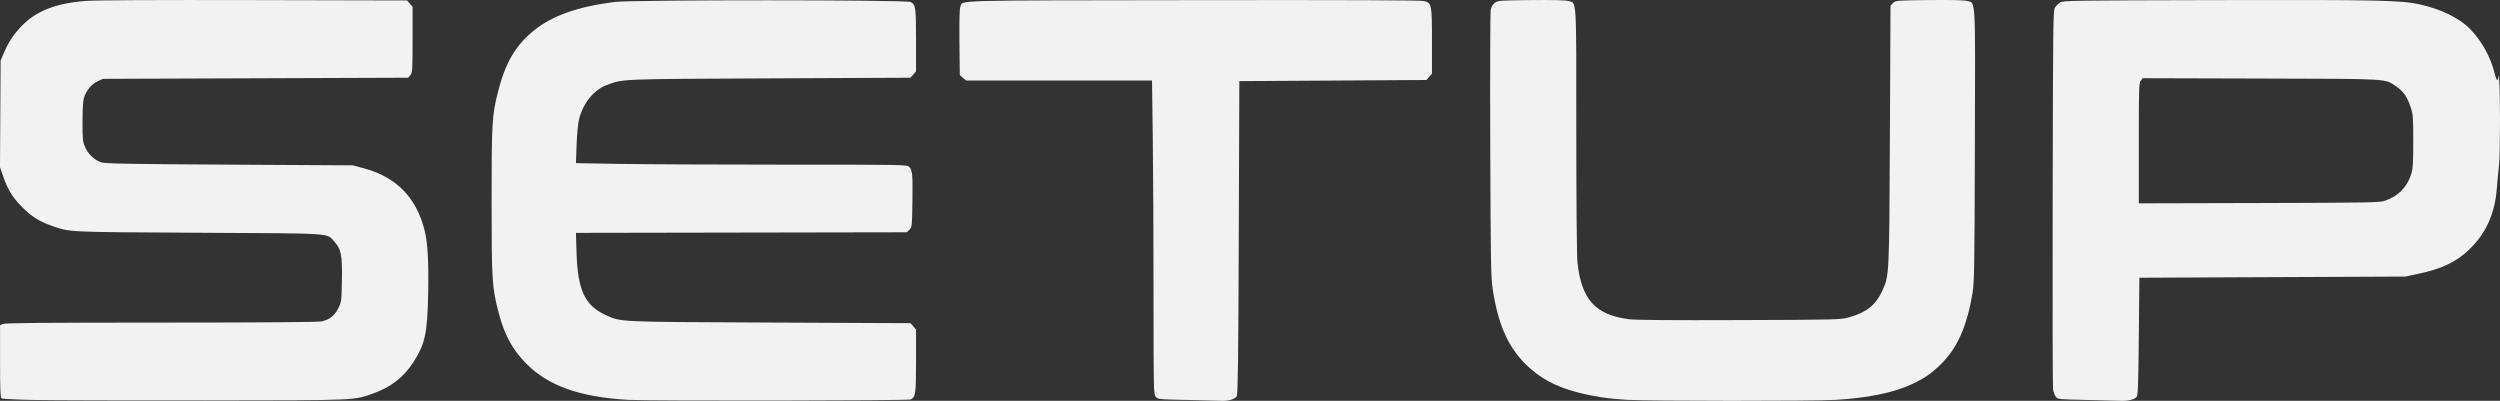 <?xml version="1.0" encoding="UTF-8" standalone="no"?>
<!-- Created with Inkscape (http://www.inkscape.org/) -->

<svg
   version="1.1"
   id="svg824"
   width="703.963"
   height="112.864"
   viewBox="0 0 703.963 112.864"
   sodipodi:docname="setup.svg"
   inkscape:version="1.1.2 (0a00cf5339, 2022-02-04, custom)"
   xmlns:inkscape="http://www.inkscape.org/namespaces/inkscape"
   xmlns:sodipodi="http://sodipodi.sourceforge.net/DTD/sodipodi-0.dtd"
   xmlns="http://www.w3.org/2000/svg"
   xmlns:svg="http://www.w3.org/2000/svg">
  <rect x="0" y="0" width="703.963" height="112.864" fill="#333333" stroke="none"/>
  <defs
     id="defs828" />
  <sodipodi:namedview
     id="namedview826"
     pagecolor="#ffffff"
     bordercolor="#666666"
     borderopacity="1.0"
     inkscape:pageshadow="2"
     inkscape:pageopacity="0.0"
     inkscape:pagecheckerboard="0"
     showgrid="false"
     inkscape:zoom="0.9342819"
     inkscape:cx="258.48729"
     inkscape:cy="75.994194"
     inkscape:window-width="1920"
     inkscape:window-height="1017"
     inkscape:window-x="-8"
     inkscape:window-y="-8"
     inkscape:window-maximized="1"
     inkscape:current-layer="g830" />
  <g
     inkscape:groupmode="layer"
     inkscape:label="Image"
     id="g830"
     transform="translate(-51.568,-59.216)">
    <path
       style="fill:#f2f2f2;stroke-width:0.32"
       d="m 61.026,171.84 c -4.752,-0.099 -8.82,-0.296 -9.04,-0.439 -0.306,-0.198 -0.4,-2.644 -0.4,-10.429 v -10.17 l 0.815,-0.371 c 0.606,-0.276 12.059,-0.373 44.56,-0.379 28.687,-0.005 44.241,-0.121 45.185,-0.336 2.262,-0.515 3.659,-1.623 4.688,-3.72 0.888,-1.809 0.914,-2.01 1.016,-7.849 0.123,-7.048 -0.209,-8.755 -2.118,-10.869 -2.263,-2.508 0.632,-2.316 -38.147,-2.523 -37.699,-0.201 -36.18,-0.127 -41.596,-2.011 -3.282,-1.141 -5.575,-2.597 -8.154,-5.175 -2.666,-2.666 -4.069,-4.929 -5.337,-8.607 l -0.932,-2.705 0.089,-14.979 0.089,-14.979 0.847,-2.009 c 1.386,-3.29 2.861,-5.515 5.269,-7.951 4.05,-4.097 9.654,-6.247 17.876,-6.859 2.898,-0.216 19.719,-0.3 47.476,-0.237 l 42.988,0.097 0.772,0.898 0.772,0.898 v 9.227 c 0,8.607 -0.041,9.277 -0.612,9.982 l -0.612,0.755 -42.988,0.16 -42.988,0.16 -1.498,0.692 c -1.694,0.783 -3.244,2.678 -3.859,4.717 -0.249,0.825 -0.392,3.325 -0.386,6.751 0.009,5.004 0.07,5.576 0.762,7.134 0.879,1.981 2.656,3.625 4.579,4.237 1.095,0.348 8.181,0.472 36.082,0.629 l 34.72,0.196 3.112,0.842 c 9.102,2.462 14.688,8.15 17.041,17.353 0.9,3.519 1.211,8.905 1.034,17.905 -0.223,11.305 -0.851,14.2 -4.207,19.385 -2.681,4.142 -6.171,6.893 -10.933,8.616 -5.912,2.139 -3.832,2.047 -47.646,2.098 -21.824,0.025 -43.568,-0.035 -48.32,-0.134 z m 167.52,-0.029 c -13.61,-0.752 -22.596,-3.937 -28.8,-10.209 -3.905,-3.947 -6.172,-8.152 -7.81,-14.485 -1.82,-7.033 -1.935,-8.872 -1.943,-30.976 -0.008,-22.087 0.125,-24.436 1.749,-30.88 2.111,-8.378 4.943,-13.232 10.203,-17.485 5.153,-4.166 12.424,-6.727 22.761,-8.016 5.027,-0.627 82.102,-0.612 83.276,0.016 1.427,0.764 1.524,1.447 1.524,10.762 v 8.767 l -0.772,0.898 -0.772,0.898 -39.628,0.183 c -42.769,0.197 -41.277,0.136 -45.947,1.891 -3.623,1.362 -6.655,5.12 -7.772,9.636 -0.294,1.19 -0.585,4.21 -0.691,7.198 l -0.184,5.147 12.283,0.212 c 6.756,0.117 27.727,0.212 46.603,0.213 33.565,3.2e-4 34.334,0.014 34.942,0.623 0.922,0.922 1.026,2.042 0.917,9.85 -0.096,6.909 -0.12,7.132 -0.828,7.84 l -0.729,0.728 -46.594,0.083 -46.594,0.083 0.172,5.677 c 0.312,10.338 2.348,14.747 8.017,17.365 4.559,2.106 2.702,2.017 46.405,2.214 l 39.628,0.178 0.772,0.898 0.772,0.898 v 8.798 c 0,9.263 -0.132,10.217 -1.508,10.887 -0.701,0.342 -73.431,0.442 -79.452,0.109 z m 157.171,0.021 c -8.04,-0.169 -8.114,-0.177 -8.72,-0.926 -0.591,-0.731 -0.611,-1.668 -0.611,-28.507 0,-15.264 -0.096,-35.12 -0.212,-44.125 l -0.212,-16.373 h -26.17 -26.17 l -0.898,-0.772 -0.898,-0.772 -0.094,-9.207 c -0.062,-6.046 0.024,-9.492 0.249,-10.037 0.787,-1.9 -3.996,-1.764 65.556,-1.856 43.758,-0.058 64.183,0.021 65.038,0.252 2.144,0.577 2.211,0.921 2.211,11.318 v 9.118 l -0.772,0.898 -0.772,0.898 -26.348,0.16 -26.348,0.16 -0.16,44 c -0.126,34.595 -0.246,44.151 -0.564,44.706 -0.496,0.867 -2.269,1.393 -4.396,1.303 -0.88,-0.037 -5.249,-0.144 -9.709,-0.238 z M 509.659,171.799 c -4.996,-0.273 -9.362,-0.935 -13.902,-2.11 -6.191,-1.601 -10.677,-4.038 -14.596,-7.926 -5.03,-4.99 -7.825,-11.401 -9.29,-21.304 -0.481,-3.255 -0.559,-7.932 -0.671,-40.48 -0.07,-20.24 -0.008,-37.363 0.138,-38.052 0.169,-0.796 0.591,-1.495 1.16,-1.92 0.851,-0.636 1.344,-0.673 10.131,-0.766 5.983,-0.063 9.694,0.025 10.535,0.252 2.419,0.651 2.262,-1.866 2.268,36.39 0.003,20.501 0.134,35.392 0.326,37.215 1.095,10.4 5.027,14.762 14.419,15.998 1.845,0.243 11.634,0.322 31.17,0.252 28.256,-0.101 28.5,-0.107 30.984,-0.808 4.805,-1.357 7.431,-3.449 9.218,-7.344 2.021,-4.407 1.998,-3.941 2.187,-44.009 l 0.172,-36.391 0.728,-0.729 c 0.72,-0.72 0.838,-0.73 10.126,-0.83 6.271,-0.068 9.843,0.018 10.736,0.259 2.437,0.656 2.29,-2.113 2.167,40.744 -0.099,34.496 -0.162,38.459 -0.669,41.498 -1.601,9.615 -4.374,15.736 -9.212,20.338 -2.593,2.467 -4.455,3.731 -7.807,5.302 -5.149,2.413 -12.579,3.936 -21.66,4.44 -6.424,0.357 -52.035,0.34 -58.658,-0.021 z m 129.499,0.034 c -7.969,-0.17 -8.119,-0.186 -8.702,-0.907 -0.327,-0.404 -0.68,-1.34 -0.786,-2.08 -0.106,-0.74 -0.15,-25.041 -0.098,-54 0.089,-49.674 0.127,-52.703 0.659,-53.516 0.31,-0.474 0.952,-1.115 1.426,-1.426 0.81,-0.531 3.436,-0.57 44.396,-0.66 45.201,-0.099 51.621,0.035 56.814,1.192 6.119,1.363 11.176,3.832 14.254,6.96 3.202,3.254 5.805,7.95 6.886,12.424 0.496,2.052 0.926,2.533 0.987,1.104 0.031,-0.738 0.126,-0.467 0.285,0.816 0.353,2.847 0.328,21.383 -0.032,24.16 -0.171,1.32 -0.44,4.128 -0.596,6.24 -0.539,7.29 -3.105,12.915 -7.995,17.528 -3.61,3.405 -7.608,5.273 -14.321,6.69 l -3.468,0.732 -37.44,0.165 -37.44,0.165 -0.16,16.511 c -0.128,13.26 -0.246,16.614 -0.595,17.035 -0.594,0.716 -2.443,1.184 -4.365,1.106 -0.88,-0.036 -5.249,-0.143 -9.709,-0.238 z m 83.997,-56.097 c 3.708,-1.264 6.251,-3.862 7.394,-7.556 0.461,-1.49 0.557,-3.067 0.557,-9.16 0,-6.766 -0.058,-7.541 -0.723,-9.6 -0.913,-2.83 -2.083,-4.52 -4.04,-5.837 -3.388,-2.28 -1.147,-2.147 -38.118,-2.251 l -33.28,-0.093 -0.56,0.686 c -0.518,0.634 -0.56,1.967 -0.56,17.618 v 16.932 l 33.84,-0.088 c 31.296,-0.082 33.964,-0.13 35.488,-0.65 z"
       id="path914" />
  </g>
</svg>
